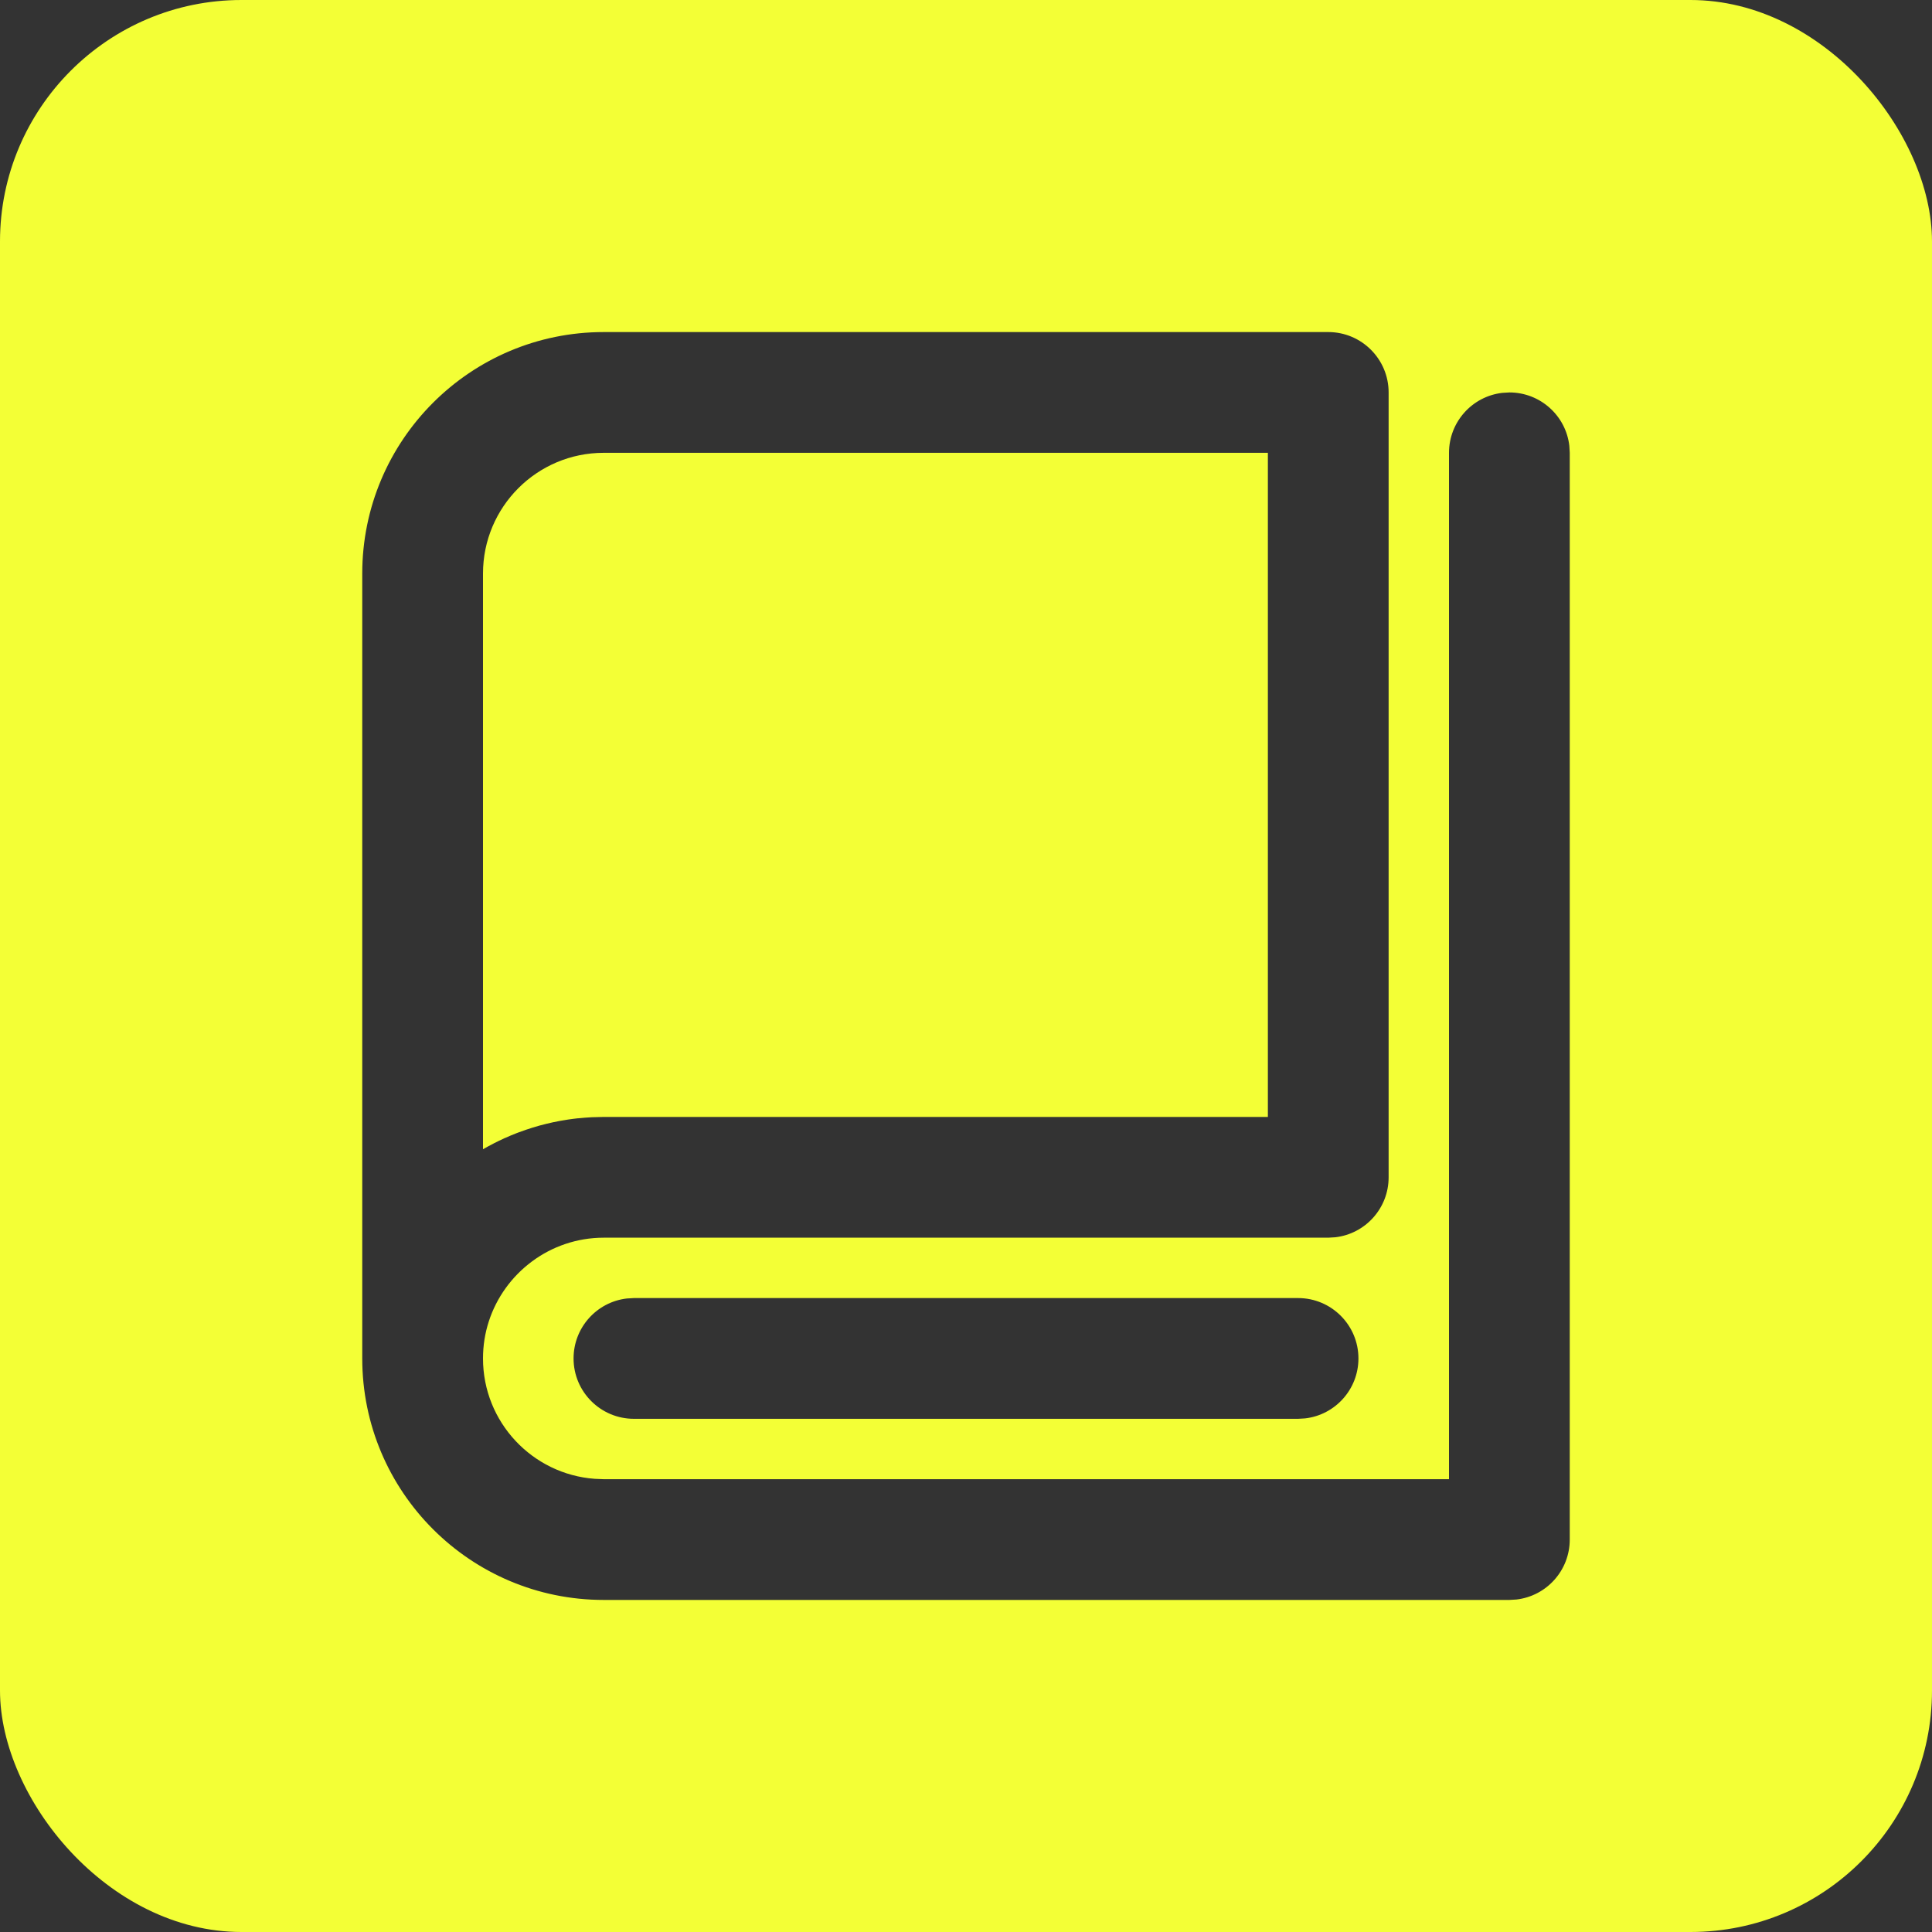 <svg width="32" height="32" viewBox="0 0 32 32" fill="none" xmlns="http://www.w3.org/2000/svg">
<rect x="0" y="0" width="32" height="32" fill="#333333" stroke="none"/>
<g clip-path="url(#clip0_587_53443)">
<path d="M10 7.5H21V18.5H10L9.8 18.505C9.724 18.509 9.648 18.515 9.573 18.523L9.574 18.522C9.549 18.525 9.523 18.528 9.498 18.531C9.443 18.538 9.387 18.546 9.332 18.556L9.267 18.567C9.195 18.58 9.124 18.596 9.053 18.613C8.899 18.65 8.748 18.697 8.602 18.752L8.598 18.753C8.587 18.758 8.575 18.762 8.563 18.766C8.498 18.791 8.435 18.817 8.372 18.846C8.367 18.848 8.362 18.851 8.356 18.852C8.234 18.908 8.115 18.969 8 19.035L8 9.5C8 8.395 8.895 7.5 10 7.5Z" fill="#F3FF36"/>
<path d="M9.069 18.609L9.053 18.613C9.059 18.612 9.064 18.61 9.069 18.609Z" fill="#F3FF36"/>
<path fill-rule="evenodd" clip-rule="evenodd" d="M4 0C1.791 0 0 1.791 0 4V28C0 30.209 1.791 32 4 32H28C30.209 32 32 30.209 32 28V4C32 1.791 30.209 0 28 0H4ZM23 6.5C23 5.948 22.552 5.5 22 5.5H10C7.791 5.5 6 7.291 6 9.5V22.5C6 24.709 7.791 26.5 10 26.5H25L25.117 26.493C25.614 26.436 26 26.013 26 25.5V7.5L25.993 7.383C25.936 6.886 25.513 6.5 25 6.5L24.883 6.507C24.386 6.564 24 6.987 24 7.5V24.5H10L9.851 24.494C8.816 24.418 8 23.554 8 22.5C8 22.287 8.033 22.082 8.095 21.89C8.354 21.085 9.112 20.5 10 20.5H22L22.117 20.493C22.614 20.436 23 20.013 23 19.5V6.5ZM22.5 22.5C22.5 21.948 22.052 21.5 21.5 21.5H10.5L10.383 21.507C9.886 21.564 9.5 21.987 9.5 22.5C9.5 23.052 9.948 23.5 10.5 23.5H21.5L21.617 23.493C22.114 23.436 22.5 23.013 22.5 22.5Z" fill="#F3FF36"/>
</g>
<defs>
<clipPath id="clip0_587_53443">
<rect width="32" height="32" rx="4" fill="white"/>
</clipPath>
</defs>
</svg>
